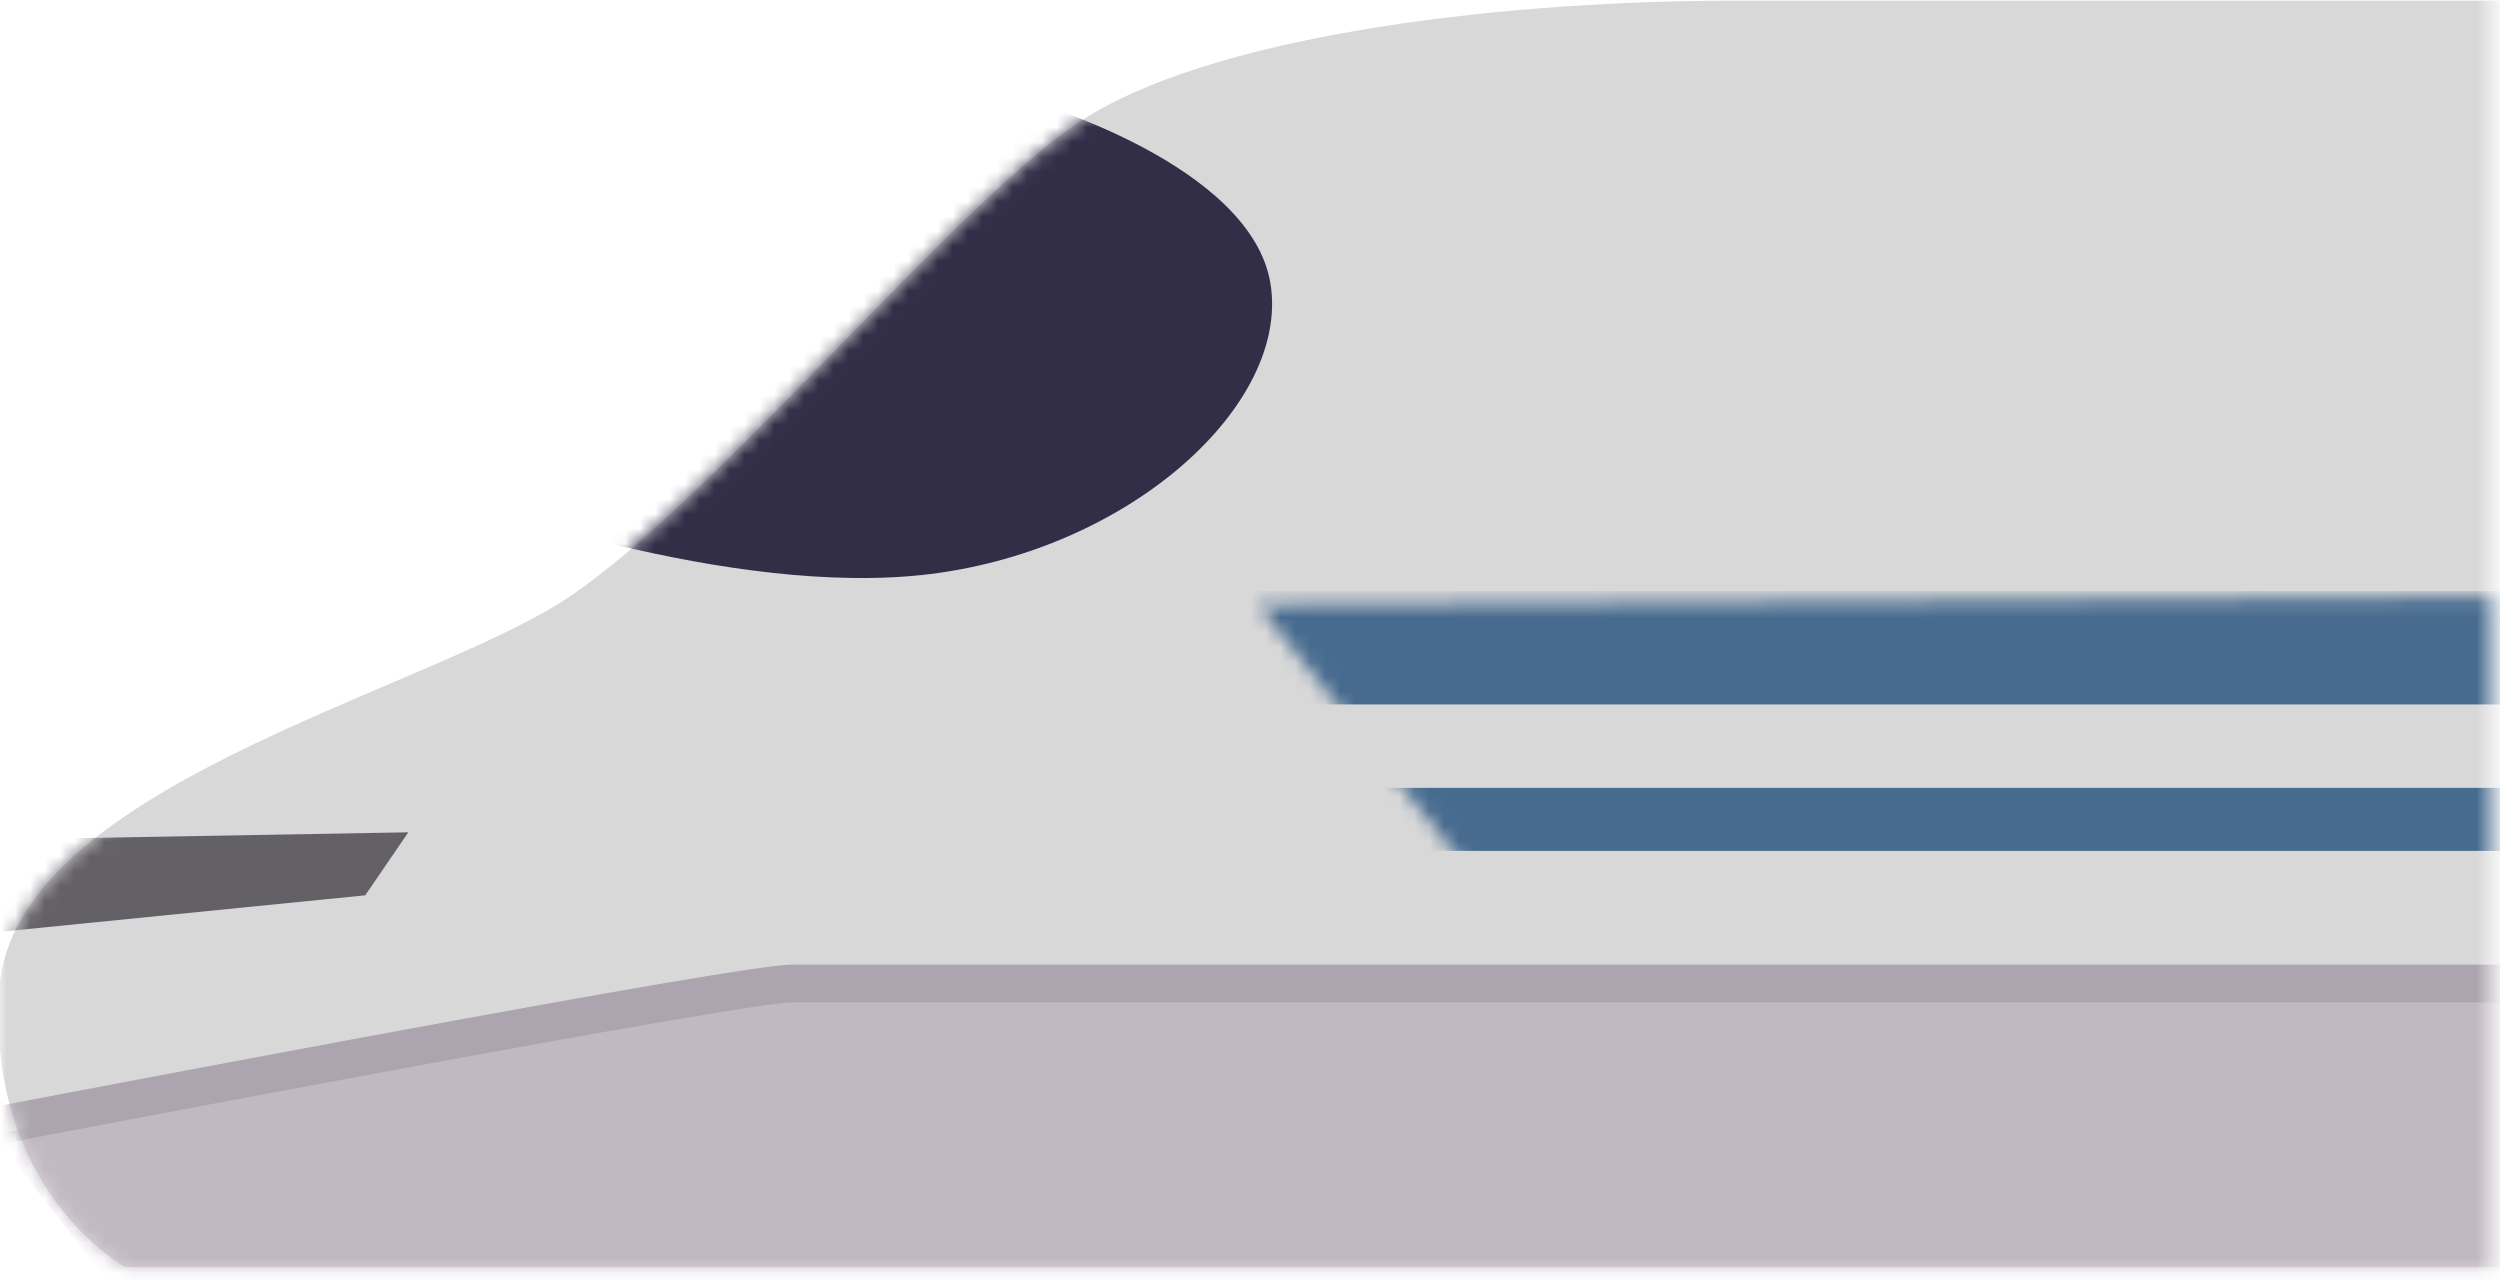 <?xml version="1.0" encoding="UTF-8"?>
<svg width="168px" height="86px" viewBox="0 0 168 86" version="1.1" xmlns="http://www.w3.org/2000/svg" xmlns:xlink="http://www.w3.org/1999/xlink">
    <!-- Generator: Sketch 41.2 (35397) - http://www.bohemiancoding.com/sketch -->
    <title>bullet</title>
    <desc>Created with Sketch.</desc>
    <defs>
        <rect id="path-1" x="0" y="0" width="167.478" height="108.811"></rect>
        <path d="M120.11,85.101 L271.94,85.101 L271.94,0 L116.727,0 C99.924,0.043 81.554,2.586 73.166,8.044 C64.707,13.548 48.213,33.871 38.486,40.222 C28.759,46.573 1.269,52.924 0.423,66.472 C-0.423,80.02 8.881,85.101 8.881,85.101 L120.11,85.101 Z" id="path-3"></path>
        <polygon id="path-5" points="0 1.648 22.838 30.484 198.352 30.484 198.352 0.401"></polygon>
    </defs>
    <g id="Page-1" stroke="none" stroke-width="1" fill="none" fill-rule="evenodd">
        <g id="Desktop-HD" transform="translate(-1034, -6444)">
            <g id="Group-50" transform="translate(238, 6436)">
                <g id="Group-41">
                    <g id="bullet" transform="translate(795.951, 0)">
                        <mask id="mask-2" fill="white">
                            <use xlink:href="#path-1"></use>
                        </mask>
                        <g id="Mask"></g>
                        <g id="Path-31-+-Path-34-+-Path-30-+-Path-32-+-Rectangle-17-+-Rectangle-17-+-Rectangle-17-+-Rectangle-17-+-Mask-+-Path-33-+-Path-33-+-Path-33-+-Path-33-Mask-Mask" mask="url(#mask-2)">
                            <g transform="translate(-0.423, 8.044)">
                                <mask id="mask-4" fill="white">
                                    <use xlink:href="#path-3"></use>
                                </mask>
                                <use id="Mask" stroke="none" fill="#D8D8D8" fill-rule="evenodd" xlink:href="#path-3"></use>
                                <path d="M69.782,6.774 C69.782,6.774 84.585,11.008 85.854,19.052 C87.122,27.097 76.549,36.835 63.016,38.528 C49.482,40.222 31.296,33.448 31.296,33.448 L69.782,6.774 Z" id="Path-31" stroke="none" fill="#332E48" fill-rule="evenodd" mask="url(#mask-4)"></path>
                                <polygon id="Path-34" stroke="none" fill="#C2B8C3" fill-rule="evenodd" mask="url(#mask-4)" points="10.996 90.182 0 76.21 53.711 65.625 277.861 66.049 277.438 91.029"></polygon>
                                <path d="M-2.721,77.457 C-2.395,77.395 -2.395,77.395 -2.127,77.343 C-1.642,77.25 -1.079,77.142 -0.443,77.021 C1.372,76.674 3.402,76.287 5.596,75.87 C11.864,74.68 18.191,73.489 24.179,72.378 C24.695,72.282 25.207,72.188 25.714,72.094 C41.714,69.133 52.226,67.319 53.711,67.319 L276.592,67.319 L276.592,64.778 L53.711,64.778 C51.973,64.778 41.773,66.539 25.253,69.596 C24.745,69.69 24.233,69.785 23.717,69.88 C17.725,70.992 11.394,72.183 5.123,73.374 C2.928,73.791 0.897,74.178 -0.92,74.526 C-1.555,74.647 -2.119,74.755 -2.605,74.848 C-2.873,74.9 -2.873,74.9 -3.048,74.933 C-3.174,74.958 -2.721,77.457 -2.721,77.457 Z" id="Path-30" stroke="none" fill="#ACA5AF" fill-rule="evenodd" mask="url(#mask-4)"></path>
                                <polygon id="Path-32" stroke="none" fill="#636066" fill-rule="evenodd" mask="url(#mask-4)" points="-4.652 63.085 25.016 60.121 27.913 55.887 3.806 56.311"></polygon>
                                <rect id="Rectangle-17" stroke="none" fill="#53C6DD" fill-rule="evenodd" mask="url(#mask-4)" x="134.49" y="11.855" width="20.723" height="19.476" rx="8"></rect>
                                <g id="Path-33-+-Path-33-Mask" stroke="none" stroke-width="1" fill="none" fill-rule="evenodd" mask="url(#mask-4)">
                                    <g transform="translate(85.008, 38.952)">
                                        <mask id="mask-6" fill="white">
                                            <use xlink:href="#path-5"></use>
                                        </mask>
                                        <g id="Mask" stroke="none" fill="none"></g>
                                        <polygon id="Path-33" stroke="none" fill="#476B8F" fill-rule="evenodd" mask="url(#mask-6)" points="-2.96 8.342 194.545 8.342 194.545 0.721 -2.96 0.721"></polygon>
                                        <polygon id="Path-33" stroke="none" fill="#476B8F" fill-rule="evenodd" mask="url(#mask-6)" points="-2.96 18.183 190.316 18.183 190.316 13.949 -2.96 13.949"></polygon>
                                    </g>
                                </g>
                            </g>
                        </g>
                    </g>
                </g>
            </g>
        </g>
    </g>
</svg>